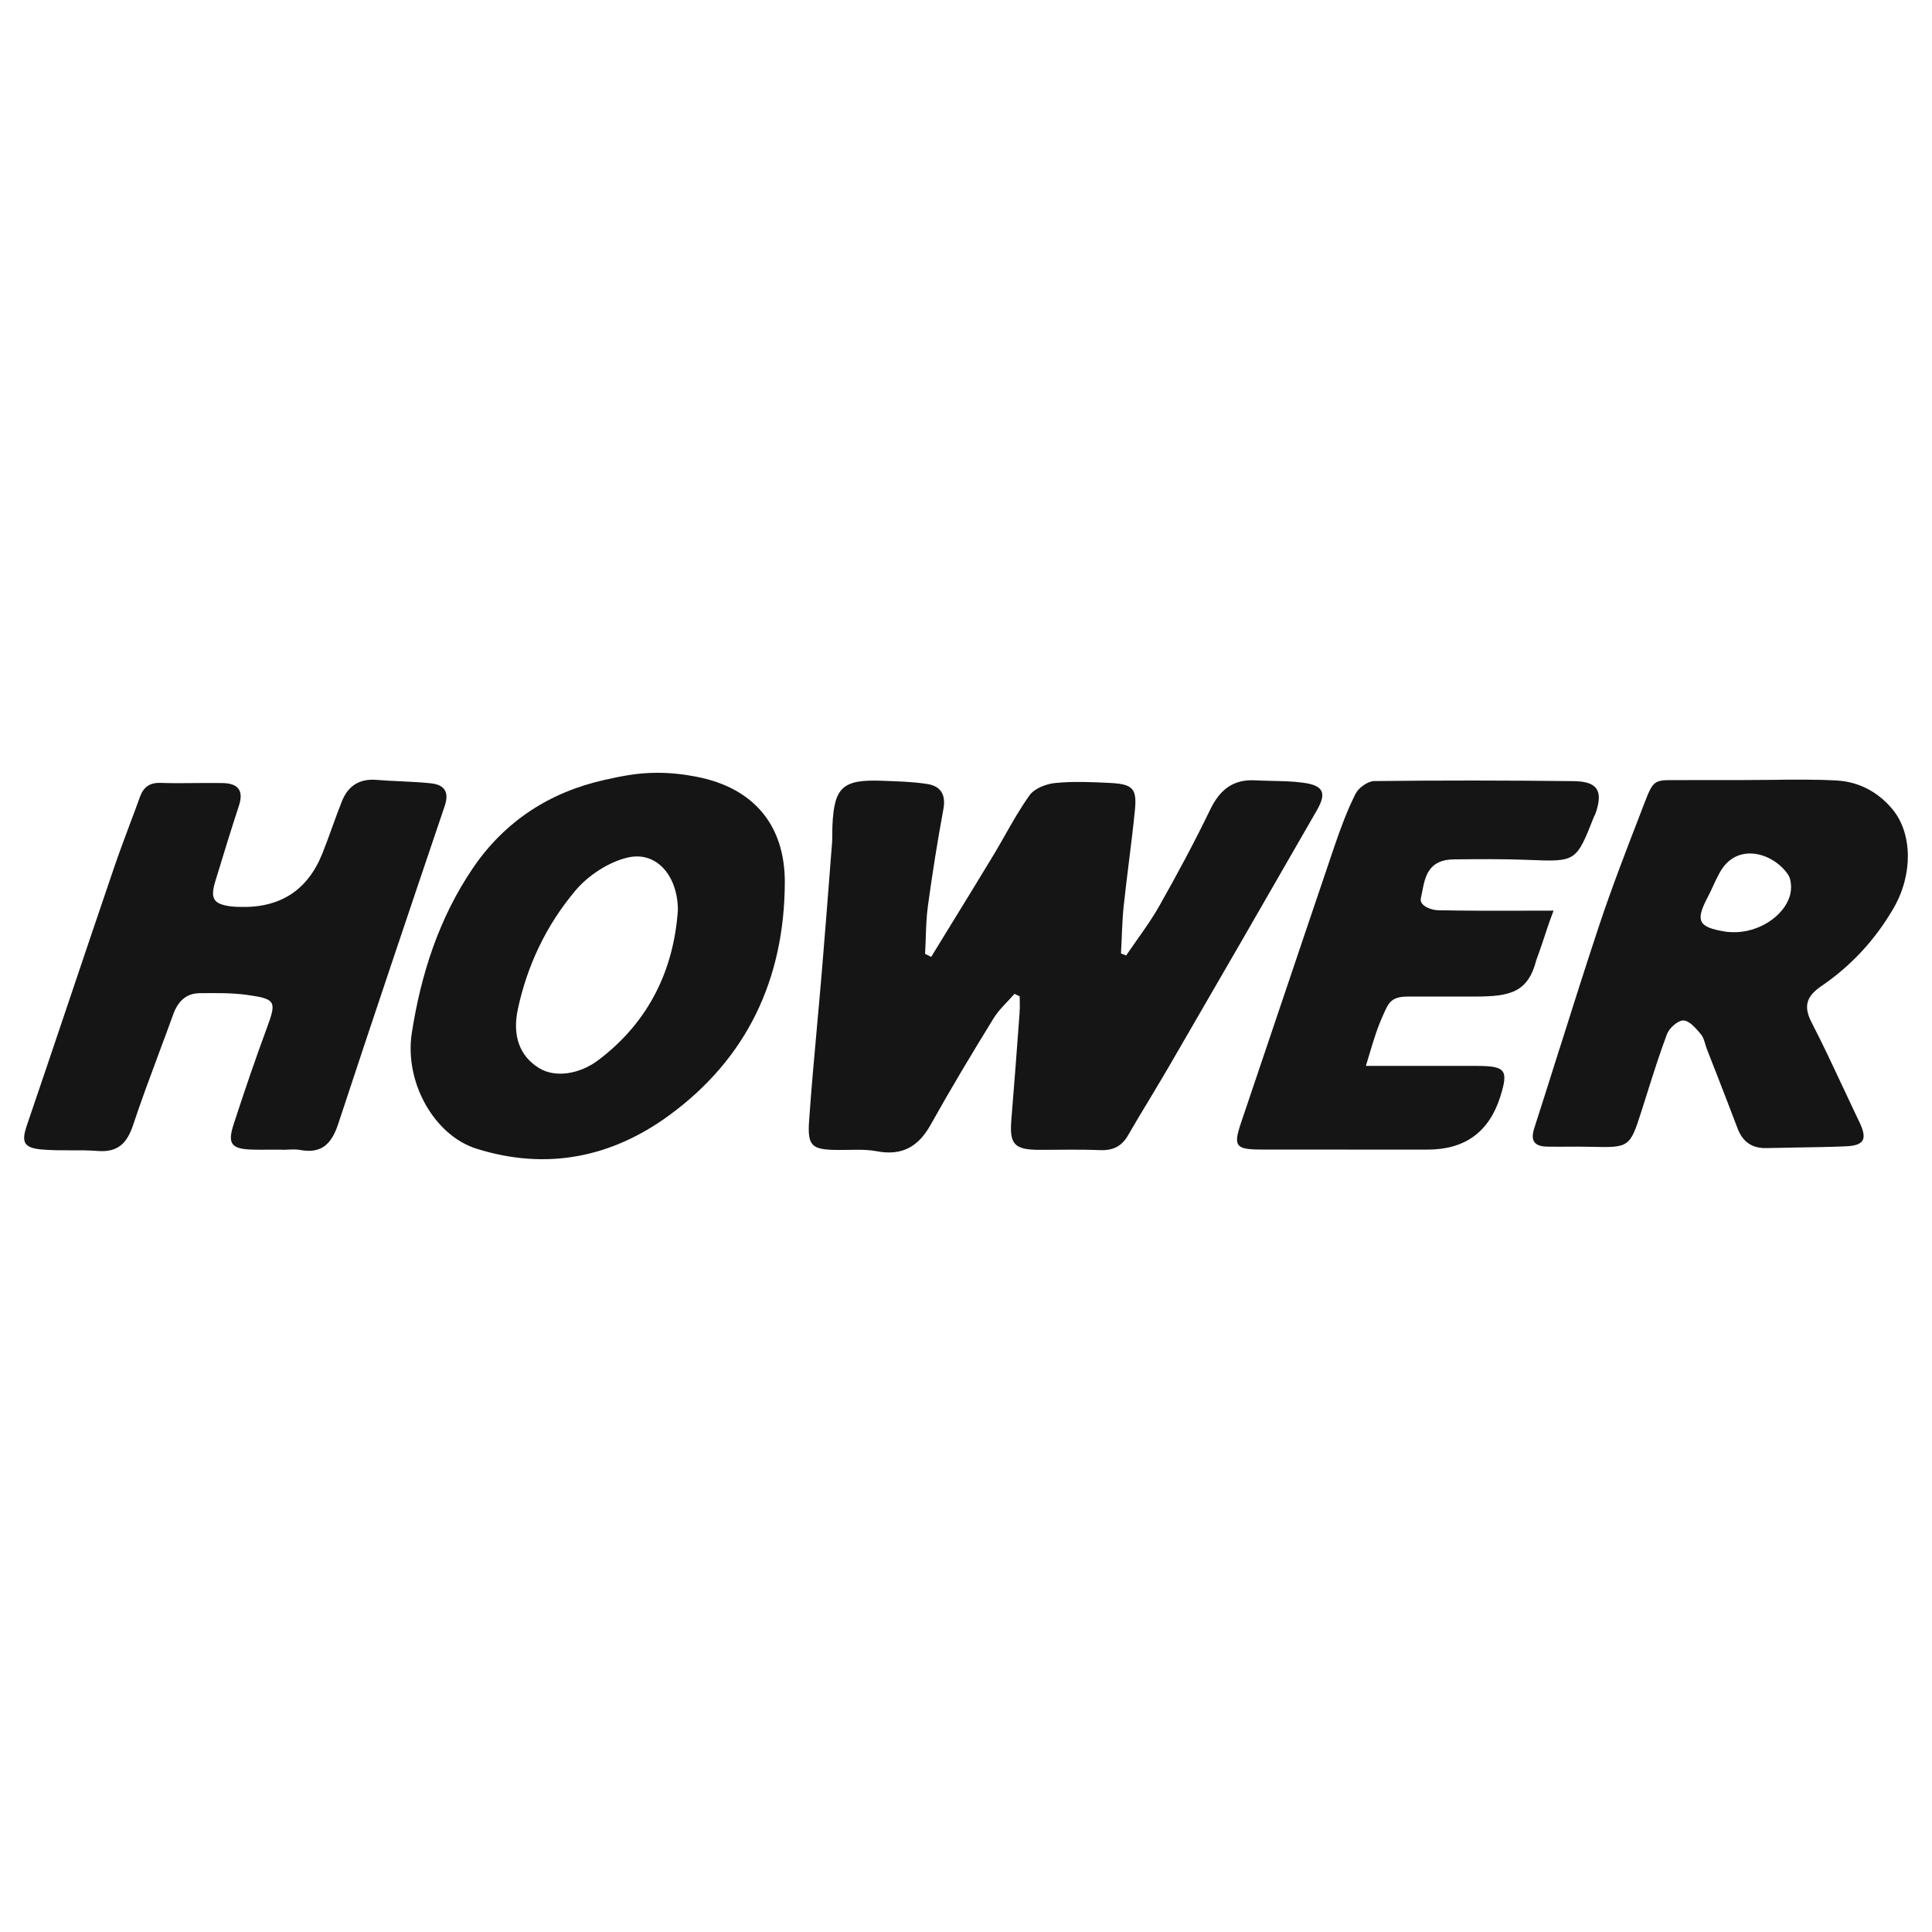 <svg width="32" height="32" viewBox="0 0 32 32" fill="none" xmlns="http://www.w3.org/2000/svg">
<path fill-rule="evenodd" clip-rule="evenodd" d="M11.544 12.867C11.337 12.826 11.128 12.8 10.88 12.8C10.57 12.8 10.31 12.851 10.016 12.917C9.099 13.121 8.359 13.606 7.835 14.375C7.274 15.199 6.973 16.131 6.821 17.108C6.694 17.929 7.196 18.809 7.895 19.027C9.054 19.39 10.128 19.171 11.08 18.476C12.379 17.528 12.992 16.21 12.999 14.617C13.002 13.668 12.483 13.051 11.544 12.867ZM10.404 14.202C10.87 14.097 11.227 14.5 11.228 15.076C11.16 16.047 10.761 16.915 9.914 17.556C9.593 17.799 9.19 17.853 8.927 17.69C8.604 17.49 8.484 17.151 8.577 16.717C8.733 15.983 9.054 15.316 9.532 14.749C9.744 14.498 10.085 14.274 10.404 14.202Z" fill="#151515"/>
<path fill-rule="evenodd" clip-rule="evenodd" d="M28.887 12.92C29.035 12.92 29.186 12.919 29.339 12.917C29.703 12.912 30.073 12.908 30.427 12.928C30.789 12.949 31.106 13.117 31.343 13.401C31.674 13.797 31.689 14.476 31.367 15.036C31.067 15.556 30.667 15.992 30.169 16.332C29.929 16.496 29.863 16.657 30.004 16.931C30.19 17.291 30.361 17.658 30.533 18.025L30.534 18.026C30.621 18.213 30.708 18.399 30.797 18.584C30.933 18.869 30.881 18.974 30.567 18.987C30.303 18.998 30.039 19.002 29.775 19.006C29.605 19.009 29.435 19.012 29.265 19.016C29.022 19.023 28.866 18.916 28.78 18.691C28.728 18.553 28.675 18.415 28.622 18.278C28.553 18.1 28.485 17.923 28.416 17.746L28.364 17.614C28.333 17.535 28.302 17.455 28.271 17.375C28.239 17.291 28.225 17.191 28.169 17.126C28.09 17.033 27.981 16.904 27.883 16.902C27.79 16.901 27.648 17.028 27.61 17.129C27.489 17.452 27.385 17.781 27.281 18.11C27.25 18.21 27.218 18.311 27.186 18.41C26.997 19.002 26.984 19.01 26.36 18.995C26.289 18.993 26.218 18.992 26.147 18.992C26.08 18.992 26.014 18.992 25.947 18.993C25.842 18.993 25.737 18.994 25.633 18.992C25.423 18.989 25.342 18.905 25.412 18.687C25.553 18.25 25.691 17.812 25.829 17.374L25.833 17.364C26.049 16.68 26.265 15.997 26.491 15.317C26.699 14.694 26.936 14.081 27.173 13.468L27.218 13.35C27.384 12.92 27.385 12.92 27.752 12.921H27.755L27.815 12.921C27.837 12.921 27.861 12.921 27.887 12.921C27.978 12.92 28.069 12.92 28.16 12.92H28.887ZM28.705 15.44C29.12 15.45 29.539 15.183 29.644 14.844C29.678 14.735 29.675 14.571 29.614 14.483C29.369 14.125 28.765 13.939 28.483 14.455C28.471 14.476 28.461 14.496 28.451 14.516C28.442 14.533 28.433 14.55 28.425 14.567C28.403 14.612 28.383 14.655 28.364 14.697L28.364 14.697C28.337 14.755 28.312 14.81 28.285 14.86C28.077 15.255 28.128 15.357 28.573 15.43C28.632 15.44 28.693 15.439 28.705 15.44Z" fill="#151515"/>
<path d="M15.423 15.85C15.516 15.698 15.61 15.545 15.703 15.393C15.947 14.996 16.191 14.6 16.432 14.201C16.487 14.111 16.539 14.021 16.591 13.93L16.64 13.844C16.77 13.615 16.9 13.386 17.052 13.173C17.133 13.059 17.327 12.984 17.478 12.969C17.777 12.939 18.083 12.953 18.385 12.968C18.765 12.987 18.834 13.061 18.797 13.426C18.769 13.708 18.734 13.989 18.699 14.27C18.669 14.515 18.638 14.759 18.612 15.004C18.585 15.266 18.582 15.529 18.567 15.792L18.652 15.826C18.709 15.742 18.767 15.659 18.826 15.576C18.959 15.389 19.092 15.201 19.204 15.001C19.5 14.478 19.785 13.947 20.046 13.407C20.204 13.082 20.422 12.904 20.791 12.925C20.885 12.93 20.98 12.932 21.074 12.934H21.075C21.243 12.938 21.41 12.941 21.575 12.963C21.918 13.007 21.98 13.129 21.811 13.422C20.998 14.839 20.18 16.253 19.361 17.666C19.31 17.753 19.258 17.841 19.206 17.928C19.15 18.023 19.093 18.117 19.037 18.211C18.918 18.407 18.799 18.604 18.685 18.803C18.577 18.991 18.43 19.059 18.213 19.05C17.88 19.035 17.547 19.046 17.213 19.045C16.8 19.044 16.718 18.951 16.751 18.55C16.8 17.962 16.843 17.373 16.887 16.785L16.887 16.78L16.888 16.759C16.895 16.674 16.889 16.588 16.889 16.502L16.867 16.492L16.846 16.482C16.832 16.475 16.818 16.468 16.803 16.461C16.686 16.597 16.546 16.72 16.454 16.871C16.097 17.451 15.746 18.036 15.414 18.63C15.211 18.993 14.942 19.148 14.52 19.068C14.315 19.029 14.098 19.049 13.886 19.047C13.449 19.044 13.372 18.99 13.401 18.566C13.438 18.037 13.486 17.508 13.534 16.979L13.534 16.977L13.535 16.967C13.562 16.664 13.59 16.362 13.615 16.059C13.666 15.446 13.714 14.833 13.761 14.22L13.762 14.205L13.781 13.968C13.789 13.869 13.783 13.768 13.788 13.668C13.817 13.037 13.959 12.907 14.607 12.932C14.857 12.941 15.11 12.947 15.357 12.985C15.58 13.02 15.67 13.16 15.626 13.399C15.528 13.93 15.443 14.464 15.37 14.999C15.345 15.179 15.339 15.361 15.333 15.543C15.332 15.572 15.331 15.601 15.33 15.631C15.327 15.687 15.325 15.743 15.322 15.799L15.421 15.848L15.423 15.85Z" fill="#151515"/>
<path d="M4.67 19.042C4.62 19.042 4.57 19.042 4.52 19.042C4.446 19.043 4.373 19.043 4.299 19.043C4.262 19.043 4.224 19.042 4.187 19.041C3.833 19.033 3.763 18.949 3.87 18.621C4.043 18.089 4.224 17.558 4.418 17.032C4.582 16.587 4.575 16.546 4.094 16.479C3.836 16.443 3.571 16.448 3.309 16.45C3.078 16.452 2.946 16.591 2.87 16.799C2.793 17.013 2.714 17.225 2.634 17.438L2.634 17.439C2.486 17.836 2.338 18.232 2.205 18.633C2.106 18.931 1.956 19.089 1.622 19.064C1.474 19.052 1.324 19.052 1.174 19.053C1.012 19.053 0.85 19.053 0.688 19.039C0.392 19.012 0.352 18.916 0.443 18.646C0.664 17.997 0.883 17.348 1.102 16.698C1.362 15.925 1.623 15.152 1.886 14.38C1.974 14.123 2.069 13.867 2.165 13.612C2.188 13.55 2.211 13.488 2.235 13.426C2.263 13.35 2.291 13.273 2.319 13.196C2.378 13.037 2.478 12.961 2.66 12.967C2.849 12.974 3.038 12.972 3.227 12.97C3.333 12.969 3.44 12.968 3.546 12.969C3.594 12.969 3.642 12.969 3.69 12.97C3.935 12.975 4.041 13.086 3.959 13.34C3.822 13.759 3.693 14.179 3.565 14.601C3.477 14.892 3.539 14.979 3.845 15.015C3.885 15.02 3.926 15.019 3.966 15.021C4.635 15.043 5.092 14.75 5.338 14.14C5.453 13.853 5.549 13.556 5.664 13.269C5.765 13.019 5.95 12.895 6.233 12.917C6.363 12.928 6.493 12.934 6.623 12.94C6.795 12.948 6.966 12.956 7.137 12.974C7.362 12.998 7.445 13.118 7.365 13.352C6.772 15.104 6.181 16.858 5.602 18.615C5.496 18.936 5.335 19.115 4.972 19.047C4.905 19.035 4.835 19.038 4.765 19.041C4.747 19.042 4.73 19.043 4.712 19.044C4.698 19.044 4.684 19.044 4.67 19.044V19.042Z" fill="#151515"/>
<path d="M24.473 17.655C23.848 17.653 23.536 17.655 22.836 17.655H22.623C22.642 17.594 22.658 17.538 22.674 17.487C22.761 17.195 22.812 17.024 22.927 16.772C23.003 16.606 23.048 16.506 23.322 16.506H24.431C25.022 16.506 25.309 16.434 25.447 15.899C25.482 15.806 25.514 15.713 25.547 15.616C25.601 15.453 25.656 15.28 25.732 15.083C25.549 15.083 25.372 15.083 25.201 15.084C24.709 15.085 24.26 15.086 23.812 15.076C23.715 15.074 23.504 15.007 23.534 14.876C23.542 14.843 23.549 14.807 23.556 14.771C23.603 14.523 23.658 14.234 24.088 14.234C24.492 14.23 24.896 14.226 25.299 14.242L25.318 14.243C26.104 14.274 26.106 14.275 26.399 13.533C26.406 13.514 26.418 13.498 26.425 13.479C26.558 13.1 26.465 12.943 26.063 12.938C24.963 12.926 23.862 12.924 22.762 12.937C22.655 12.938 22.503 13.047 22.453 13.146C22.314 13.422 22.206 13.714 22.106 14.007C21.83 14.819 21.556 15.632 21.282 16.444C21.042 17.158 20.801 17.872 20.559 18.586C20.425 18.98 20.458 19.039 20.883 19.04C21.801 19.043 22.721 19.039 23.64 19.041C24.26 19.043 24.662 18.752 24.848 18.169C24.988 17.725 24.94 17.657 24.473 17.655Z" fill="#151515"/>
</svg>
